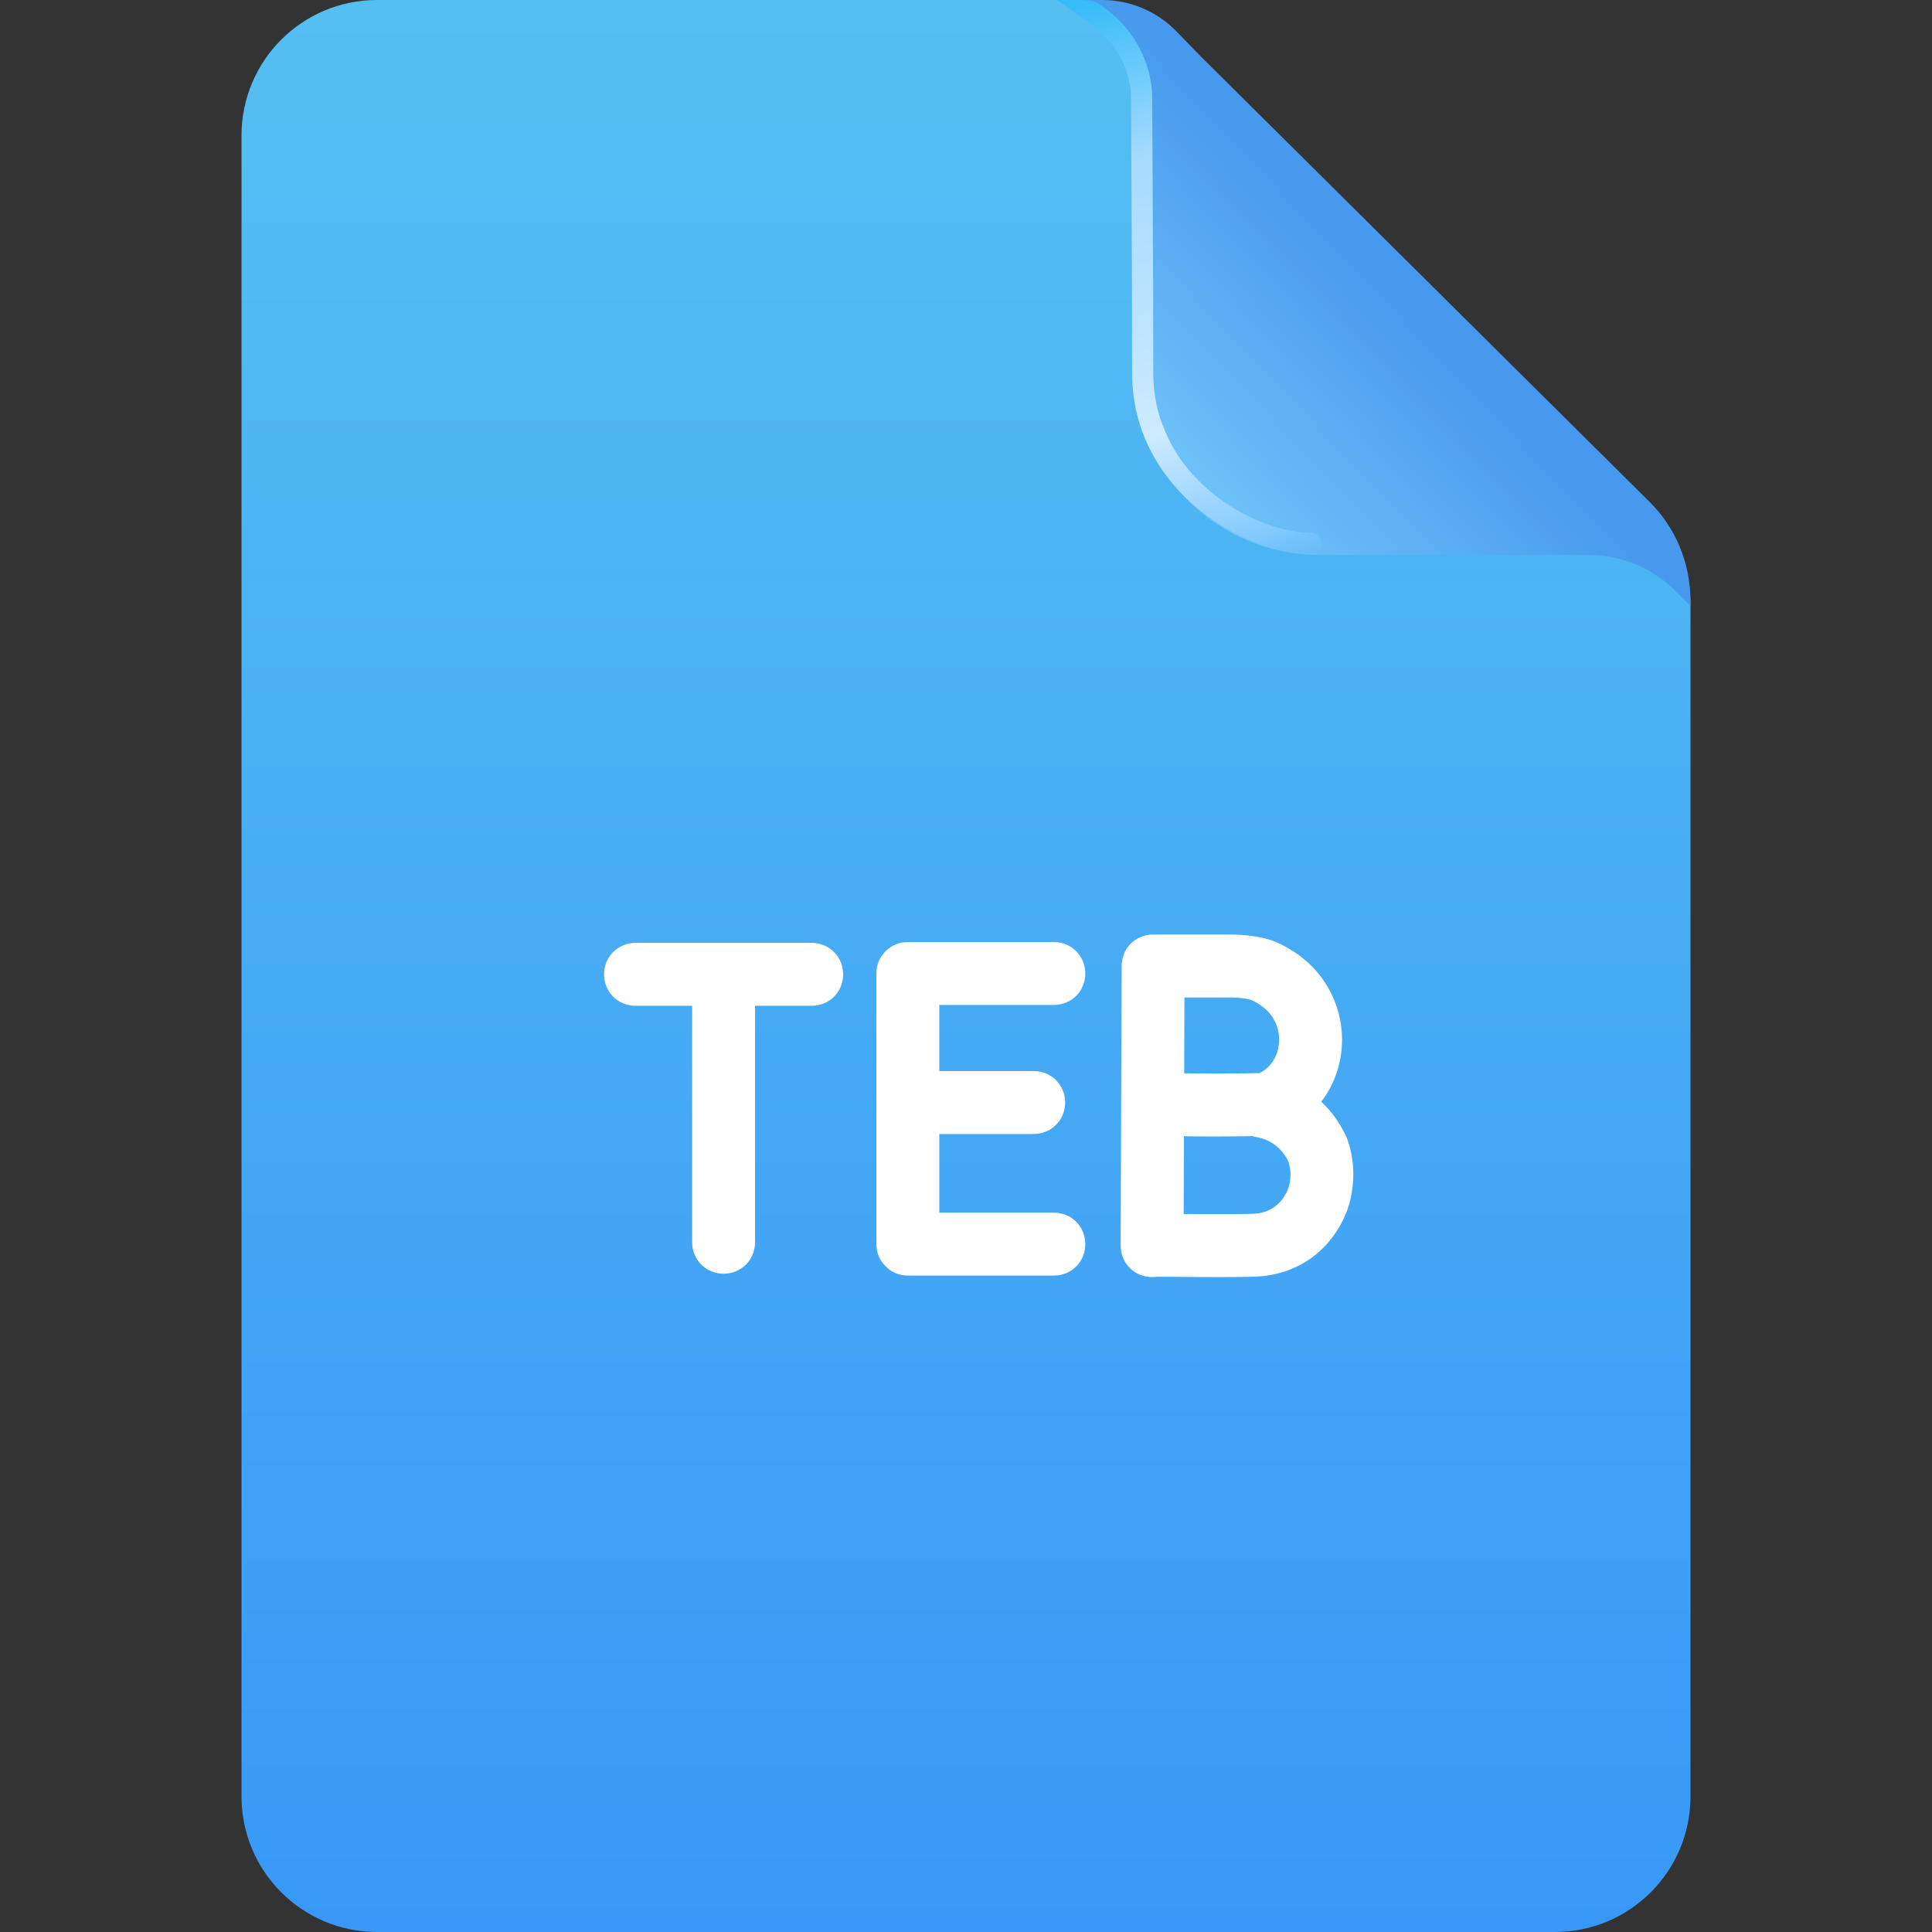 <svg width="336" height="336" viewBox="0 0 336 336" fill="none" xmlns="http://www.w3.org/2000/svg" xmlns:xlink="http://www.w3.org/1999/xlink">
	<rect x="0" y="0" width="336" height="336" fill="#333333" stroke="none"/>
	<desc>
			Created with Pixso.
	</desc>
	<defs>
		<clipPath id="clip78_3576">
			<rect id="ic_light teb" width="336" height="336" fill="white" fill-opacity="0"/>
		</clipPath>
		<linearGradient x1="168" y1="0" x2="168" y2="336" id="paint_linear_80_2271_0" gradientUnits="userSpaceOnUse">
			<stop stop-color="#55BFF2"/>
			<stop offset="1" stop-color="#3898F7"/>
		</linearGradient>
		<linearGradient x1="289.026" y1="79.026" x2="254.579" y2="105.368" id="paint_linear_80_2271_1" gradientUnits="userSpaceOnUse">
			<stop offset="0.012" stop-color="#A54000"/>
			<stop offset="1" stop-color="#F67F22" stop-opacity="0"/>
		</linearGradient>
		<linearGradient x1="247.926" y1="45.869" x2="198.741" y2="92.658" id="paint_linear_80_2274_0" gradientUnits="userSpaceOnUse">
			<stop offset="0.1" stop-color="#4799ED"/>
			<stop offset="1" stop-color="#77CDFB"/>
		</linearGradient>
		<linearGradient x1="205.608" y1="-4.293" x2="234.491" y2="97.464" id="paint_linear_80_2275_0" gradientUnits="userSpaceOnUse">
			<stop stop-color="#36BCF8"/>
			<stop offset="0.265" stop-color="#A5DAFF"/>
			<stop offset="0.716" stop-color="#CDEBFF"/>
			<stop offset="0.925" stop-color="#80C9FF"/>
			<stop offset="1" stop-color="#64B8F5" stop-opacity="0"/>
		</linearGradient>
	</defs>
	<g clip-path="url(#clip78_3576)">
		<path id="矩形备份 113" d="M65.58 0L188.38 0C194.19 0 199.77 2.29 203.9 6.38L287.46 89.13C291.64 93.27 294 98.91 294 104.8L294 312.41C294 325.44 283.44 336 270.41 336L65.58 336C52.55 336 42 325.44 42 312.41L42 23.58C42 10.55 52.55 0 65.58 0Z" fill="url(#paint_linear_80_2271_0)" fill-opacity="1" fill-rule="evenodd"/>
		<path id="矩形备份 113" d="M65.58 0L188.38 0C194.19 0 199.77 2.29 203.9 6.38L287.46 89.13C291.64 93.27 294 98.91 294 104.8L294 312.41C294 325.44 283.44 336 270.41 336L65.58 336C52.55 336 42 325.44 42 312.41L42 23.58C42 10.55 52.55 0 65.58 0Z" fill="url(#paint_linear_80_2271_1)" fill-opacity="0" fill-rule="evenodd"/>
		<g style="mix-blend-mode:normal">
			<path id="矩形 2" d="M197.08 64.1L197.08 35L196.89 17.5C196.84 11.89 194.55 6.54 190.55 2.62L187.87 0L191.68 0C196.55 0 201.2 1.96 204.59 5.45L208.87 9.85L221.39 22.28L246.45 47.15L271.5 72.02L286.87 87.27C291.42 91.78 293.97 97.91 293.97 104.31L293.97 105.36L291.38 102.77C287.38 98.77 281.95 96.52 276.29 96.52L258.6 96.52L229.5 96.52C211.6 96.52 197.08 82 197.08 64.1Z" fill="url(#paint_linear_80_2274_0)" fill-opacity="1" fill-rule="evenodd"/>
		</g>
		<path id="减去顶层" d="M185.92 1.499L189.964 4.392C191.09 5.197 192.085 6.113 192.949 7.138L192.949 7.138C193.7 8.03 194.353 9.004 194.906 10.061C195.559 11.307 196.033 12.593 196.33 13.919C196.578 15.027 196.702 16.162 196.702 17.326L196.86 49.98L196.887 64.843C196.887 67.832 197.298 70.698 198.12 73.441C198.639 75.171 199.321 76.853 200.167 78.485C200.373 78.882 200.587 79.273 200.81 79.66C202.672 82.897 205.131 85.79 208.187 88.34C209.791 89.679 211.485 90.865 213.268 91.899C214.861 92.823 216.527 93.624 218.264 94.303C221.743 95.663 224.995 96.344 228.019 96.344C229.05 96.344 229.86 95.533 229.86 94.501C229.86 93.469 229.05 92.659 228.019 92.659C225.458 92.659 222.653 92.063 219.605 90.871C218.055 90.265 216.567 89.55 215.144 88.727C213.531 87.794 211.999 86.722 210.548 85.511C207.686 83.123 205.418 80.407 203.745 77.365L203.745 77.364C203.036 75.996 202.151 74.013 201.706 72.564C200.949 70.107 200.571 67.533 200.571 64.843L200.545 49.974L200.387 17.308C200.387 15.9 200.239 14.524 199.943 13.182L199.943 13.181C199.578 11.522 198.987 9.912 198.17 8.352C197.481 7.036 196.668 5.824 195.73 4.719L195.73 4.719C194.679 3.478 193.472 2.37 192.107 1.395L191.159 0.716C189.964 0.001 189.783 0.001 185.588 0.001L183.78 0.001L185.92 1.499Z" clip-rule="evenodd" fill="url(#paint_linear_80_2275_0)" fill-opacity="1" fill-rule="evenodd"/>
		<g style="mix-blend-mode:normal">
			<path id="合并" d="M200.786 162.529L214.248 162.529C215.194 162.529 216.225 162.596 217.338 162.729C219.806 163.025 221.796 163.619 223.31 164.51C224.75 165.255 226.059 166.147 227.237 167.188C227.394 167.326 227.547 167.466 227.699 167.61C228.474 168.341 229.175 169.128 229.803 169.97C230.23 170.544 230.624 171.144 230.983 171.769C231.378 172.454 231.725 173.16 232.023 173.885C232.371 174.726 232.653 175.594 232.873 176.488C233.071 177.297 233.214 178.113 233.299 178.934C233.364 179.56 233.397 180.189 233.397 180.822C233.397 181.021 233.395 181.219 233.388 181.419C233.354 182.455 233.234 183.474 233.028 184.475C232.903 185.083 232.746 185.684 232.558 186.279C232.22 187.345 231.789 188.36 231.265 189.325C230.993 189.825 230.697 190.311 230.376 190.784C230.186 191.064 229.988 191.338 229.782 191.605C229.982 191.791 230.178 191.98 230.368 192.174C231.788 193.616 232.969 195.294 233.909 197.208C234.267 197.902 234.57 198.754 234.821 199.765C235.104 200.903 235.277 202.081 235.34 203.299C235.354 203.561 235.36 203.831 235.36 204.107C235.36 205.344 235.23 206.688 235.031 207.815C234.804 208.99 234.465 210.119 234.014 211.202C233.771 211.782 233.498 212.349 233.192 212.902C232.026 215.012 230.575 216.772 228.84 218.18C228.037 218.832 227.173 219.409 226.248 219.911C225.683 220.218 225.103 220.491 224.51 220.732C222.606 221.504 220.565 221.936 218.385 222.025C215.982 222.124 210.271 222.127 201.251 222.035C200.958 222.081 200.657 222.104 200.351 222.103C197.293 222.092 194.898 219.687 194.898 216.633L194.898 216.613L195.065 167.981C195.076 164.917 197.491 162.519 200.556 162.529C200.633 162.529 200.71 162.531 200.786 162.534L200.786 162.529ZM218.02 197.59C213.243 197.665 209.205 197.67 205.905 197.607L205.859 211.13C206.617 211.135 207.39 211.139 208.175 211.142C213.293 211.166 216.547 211.15 217.935 211.093C219.25 211.038 220.39 210.706 221.353 210.096C222.265 209.517 223.019 208.689 223.614 207.61C223.697 207.462 223.772 207.31 223.843 207.156C224.23 206.296 224.425 205.348 224.425 204.313C224.425 204.166 224.421 204.017 224.413 203.867C224.386 203.348 224.22 202.525 224.106 202.068C223.513 200.851 222.734 199.878 221.771 199.149C221.264 198.764 220.704 198.448 220.094 198.199C219.53 197.969 218.597 197.757 218.02 197.666L218.02 197.59ZM205.943 186.663C209.41 186.733 213.777 186.722 219.046 186.629C219.569 186.365 220.038 186.041 220.451 185.657C220.777 185.354 221.068 185.014 221.324 184.636C221.541 184.318 221.727 183.985 221.881 183.639C222.23 182.853 222.421 181.995 222.451 181.065C222.454 180.98 222.455 180.896 222.455 180.812C222.455 180.167 222.374 179.543 222.213 178.941L222.213 178.94C222.053 178.346 221.814 177.774 221.497 177.222C221.333 176.936 221.15 176.664 220.951 176.405C220.248 175.495 219.076 174.627 217.937 174.055L217.405 173.838C217.028 173.74 216.572 173.658 216.034 173.594C215.354 173.512 214.759 173.471 214.248 173.471L205.989 173.471L205.943 186.663ZM183.279 221.839L157.891 221.839C156.38 221.839 155.09 221.304 154.021 220.236C152.953 219.168 152.419 217.878 152.419 216.368L152.419 169.305C152.419 168.55 152.553 167.849 152.819 167.205C153.087 166.56 153.487 165.97 154.021 165.436C154.556 164.902 155.146 164.501 155.79 164.234C156.435 163.967 157.135 163.834 157.891 163.834L183.279 163.834C186.343 163.834 188.75 166.241 188.75 169.305C188.75 172.369 186.343 174.776 183.279 174.776L163.361 174.776L163.361 186.271L179.775 186.271C182.839 186.271 185.246 188.679 185.246 191.742C185.246 194.806 182.839 197.214 179.775 197.214L163.361 197.214L163.361 210.896L183.279 210.896C186.343 210.896 188.75 213.304 188.75 216.368C188.75 219.431 186.343 221.839 183.279 221.839ZM141.158 174.921L131.314 174.921L131.314 216.045C131.314 219.108 128.907 221.516 125.844 221.516C122.779 221.516 120.372 219.108 120.372 216.045L120.372 174.921L110.526 174.921C107.463 174.921 105.056 172.514 105.056 169.45C105.056 166.386 107.463 163.979 110.526 163.979L141.158 163.979C144.222 163.979 146.629 166.386 146.629 169.45C146.629 172.514 144.222 174.921 141.158 174.921Z" clip-rule="evenodd" fill="#FFFFFF" fill-opacity="1" fill-rule="evenodd"/>
		</g>
	</g>
</svg>
